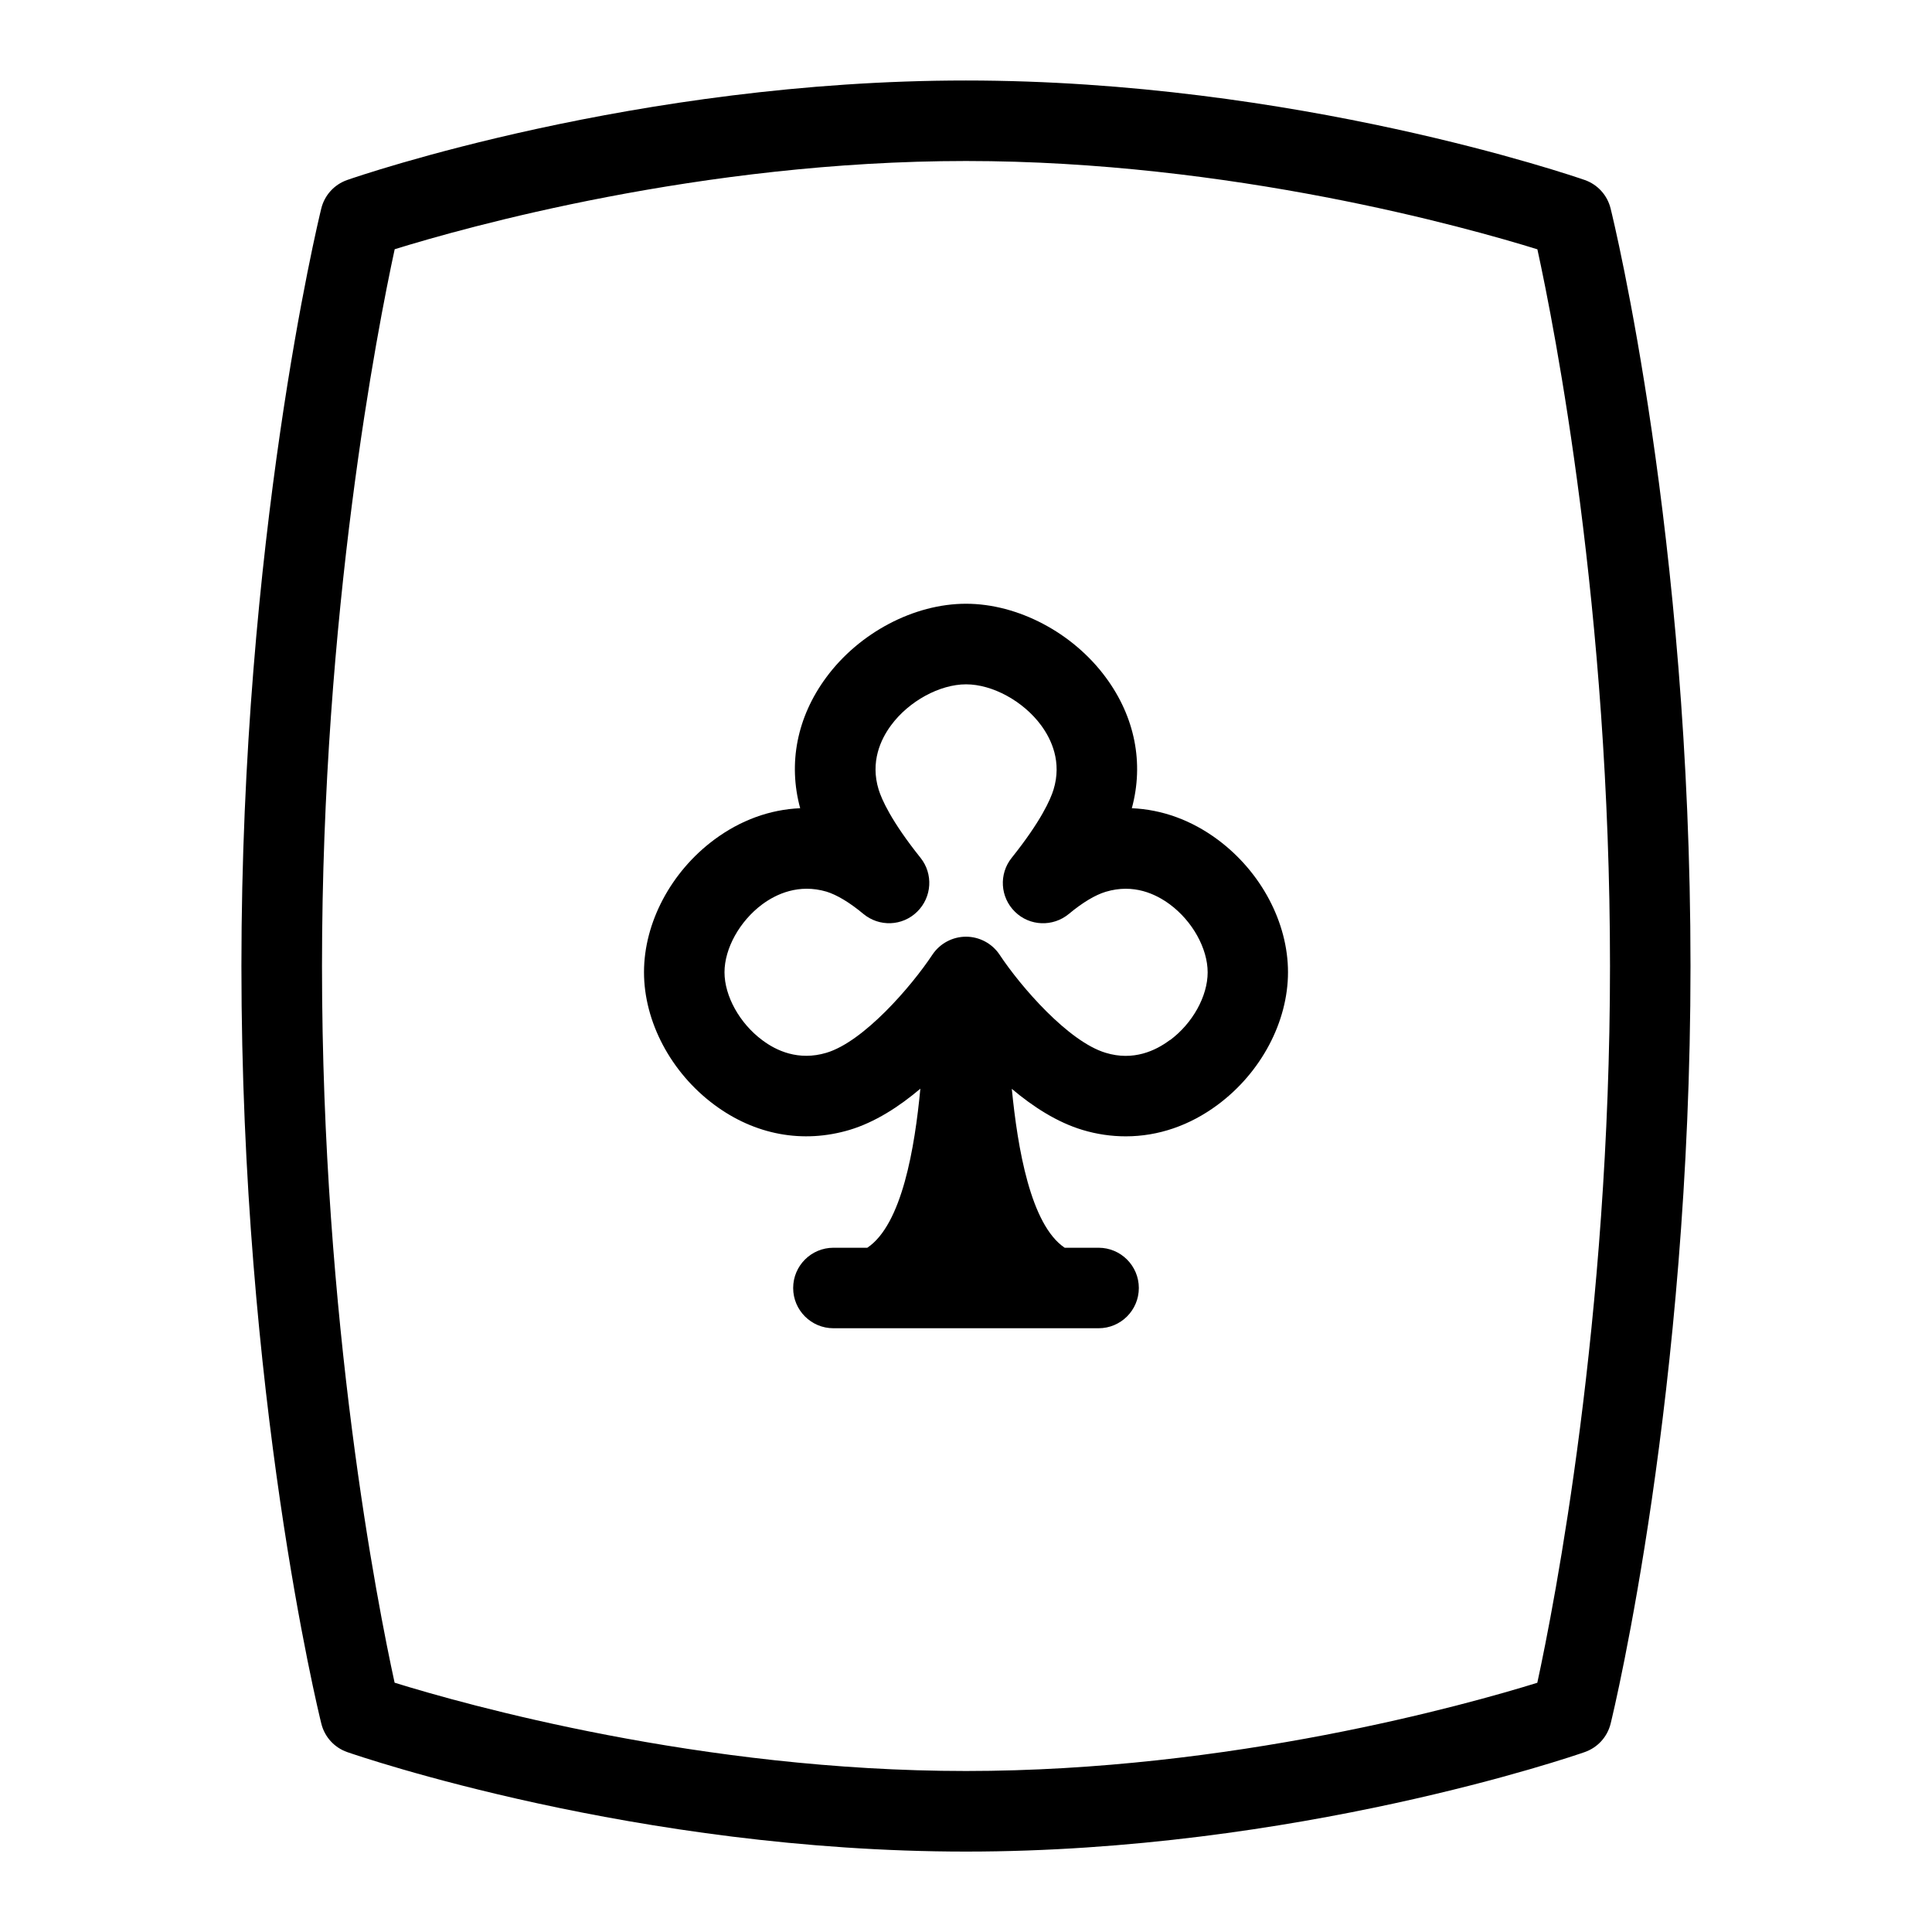 <svg id="Layer_1" viewBox="0 0 24 24" xmlns="http://www.w3.org/2000/svg" data-name="Layer 1"><path d="m20.007 2.588c-.041-.164-.161-.296-.321-.352-.145-.05-3.598-1.236-7.687-1.236s-7.541 1.185-7.686 1.236c-.16.056-.281.188-.322.354s-.992 4.117-.992 9.411c0 5.339.952 9.248.993 9.412s.161.296.321.352c.145.05 3.598 1.236 7.687 1.236s7.541-1.185 7.686-1.236c.16-.056.281-.188.322-.354s.992-4.117.992-9.411c0-5.339-.952-9.248-.993-9.412zm-.91 18.316c-.871.27-3.807 1.096-7.097 1.096s-6.228-.827-7.098-1.097c-.212-.97-.902-4.472-.902-8.903 0-4.397.691-7.926.903-8.904.871-.27 3.807-1.096 7.097-1.096s6.228.827 7.098 1.097c.212.97.902 4.472.902 8.903 0 4.397-.691 7.926-.903 8.904z"/><path d="m15.128 10.431c-.327-.243-.693-.375-1.068-.391.152-.559.039-1.134-.323-1.624-.41-.557-1.092-.916-1.737-.916s-1.327.359-1.737.916c-.362.491-.475 1.065-.323 1.624-.375.016-.741.148-1.068.391-.538.4-.872 1.031-.872 1.646s.334 1.246.872 1.646c.505.376 1.101.486 1.682.313.316-.095.616-.289.879-.512-.069.729-.227 1.687-.659 1.976h-.421c-.276 0-.5.224-.5.5s.224.5.5.5h3.294c.276 0 .5-.224.5-.5s-.224-.5-.5-.5h-.421c-.425-.286-.585-1.241-.657-1.974.263.222.562.415.877.51.179.054.359.08.539.08.401 0 .794-.133 1.143-.393.538-.4.872-1.03.872-1.646s-.334-1.246-.872-1.646zm-.597 2.49c-.173.13-.452.263-.797.157-.462-.139-1.054-.821-1.317-1.219-.093-.139-.25-.223-.417-.223s-.324.084-.417.223c-.264.398-.855 1.081-1.317 1.219-.347.104-.625-.027-.797-.157-.28-.208-.469-.547-.469-.843s.188-.635.469-.844c.174-.129.454-.258.797-.158.13.04.289.135.458.276.198.165.487.154.67-.027.183-.18.201-.469.041-.669-.367-.459-.483-.728-.52-.847-.106-.344.025-.625.154-.799.221-.3.604-.509.932-.509s.711.209.932.509c.129.175.26.456.154.8-.037.119-.153.388-.52.847-.16.2-.143.489.041.669.182.18.472.191.67.027.169-.141.328-.236.458-.275.347-.104.623.028.797.157.28.208.469.547.469.844s-.188.635-.469.843z"/></svg>